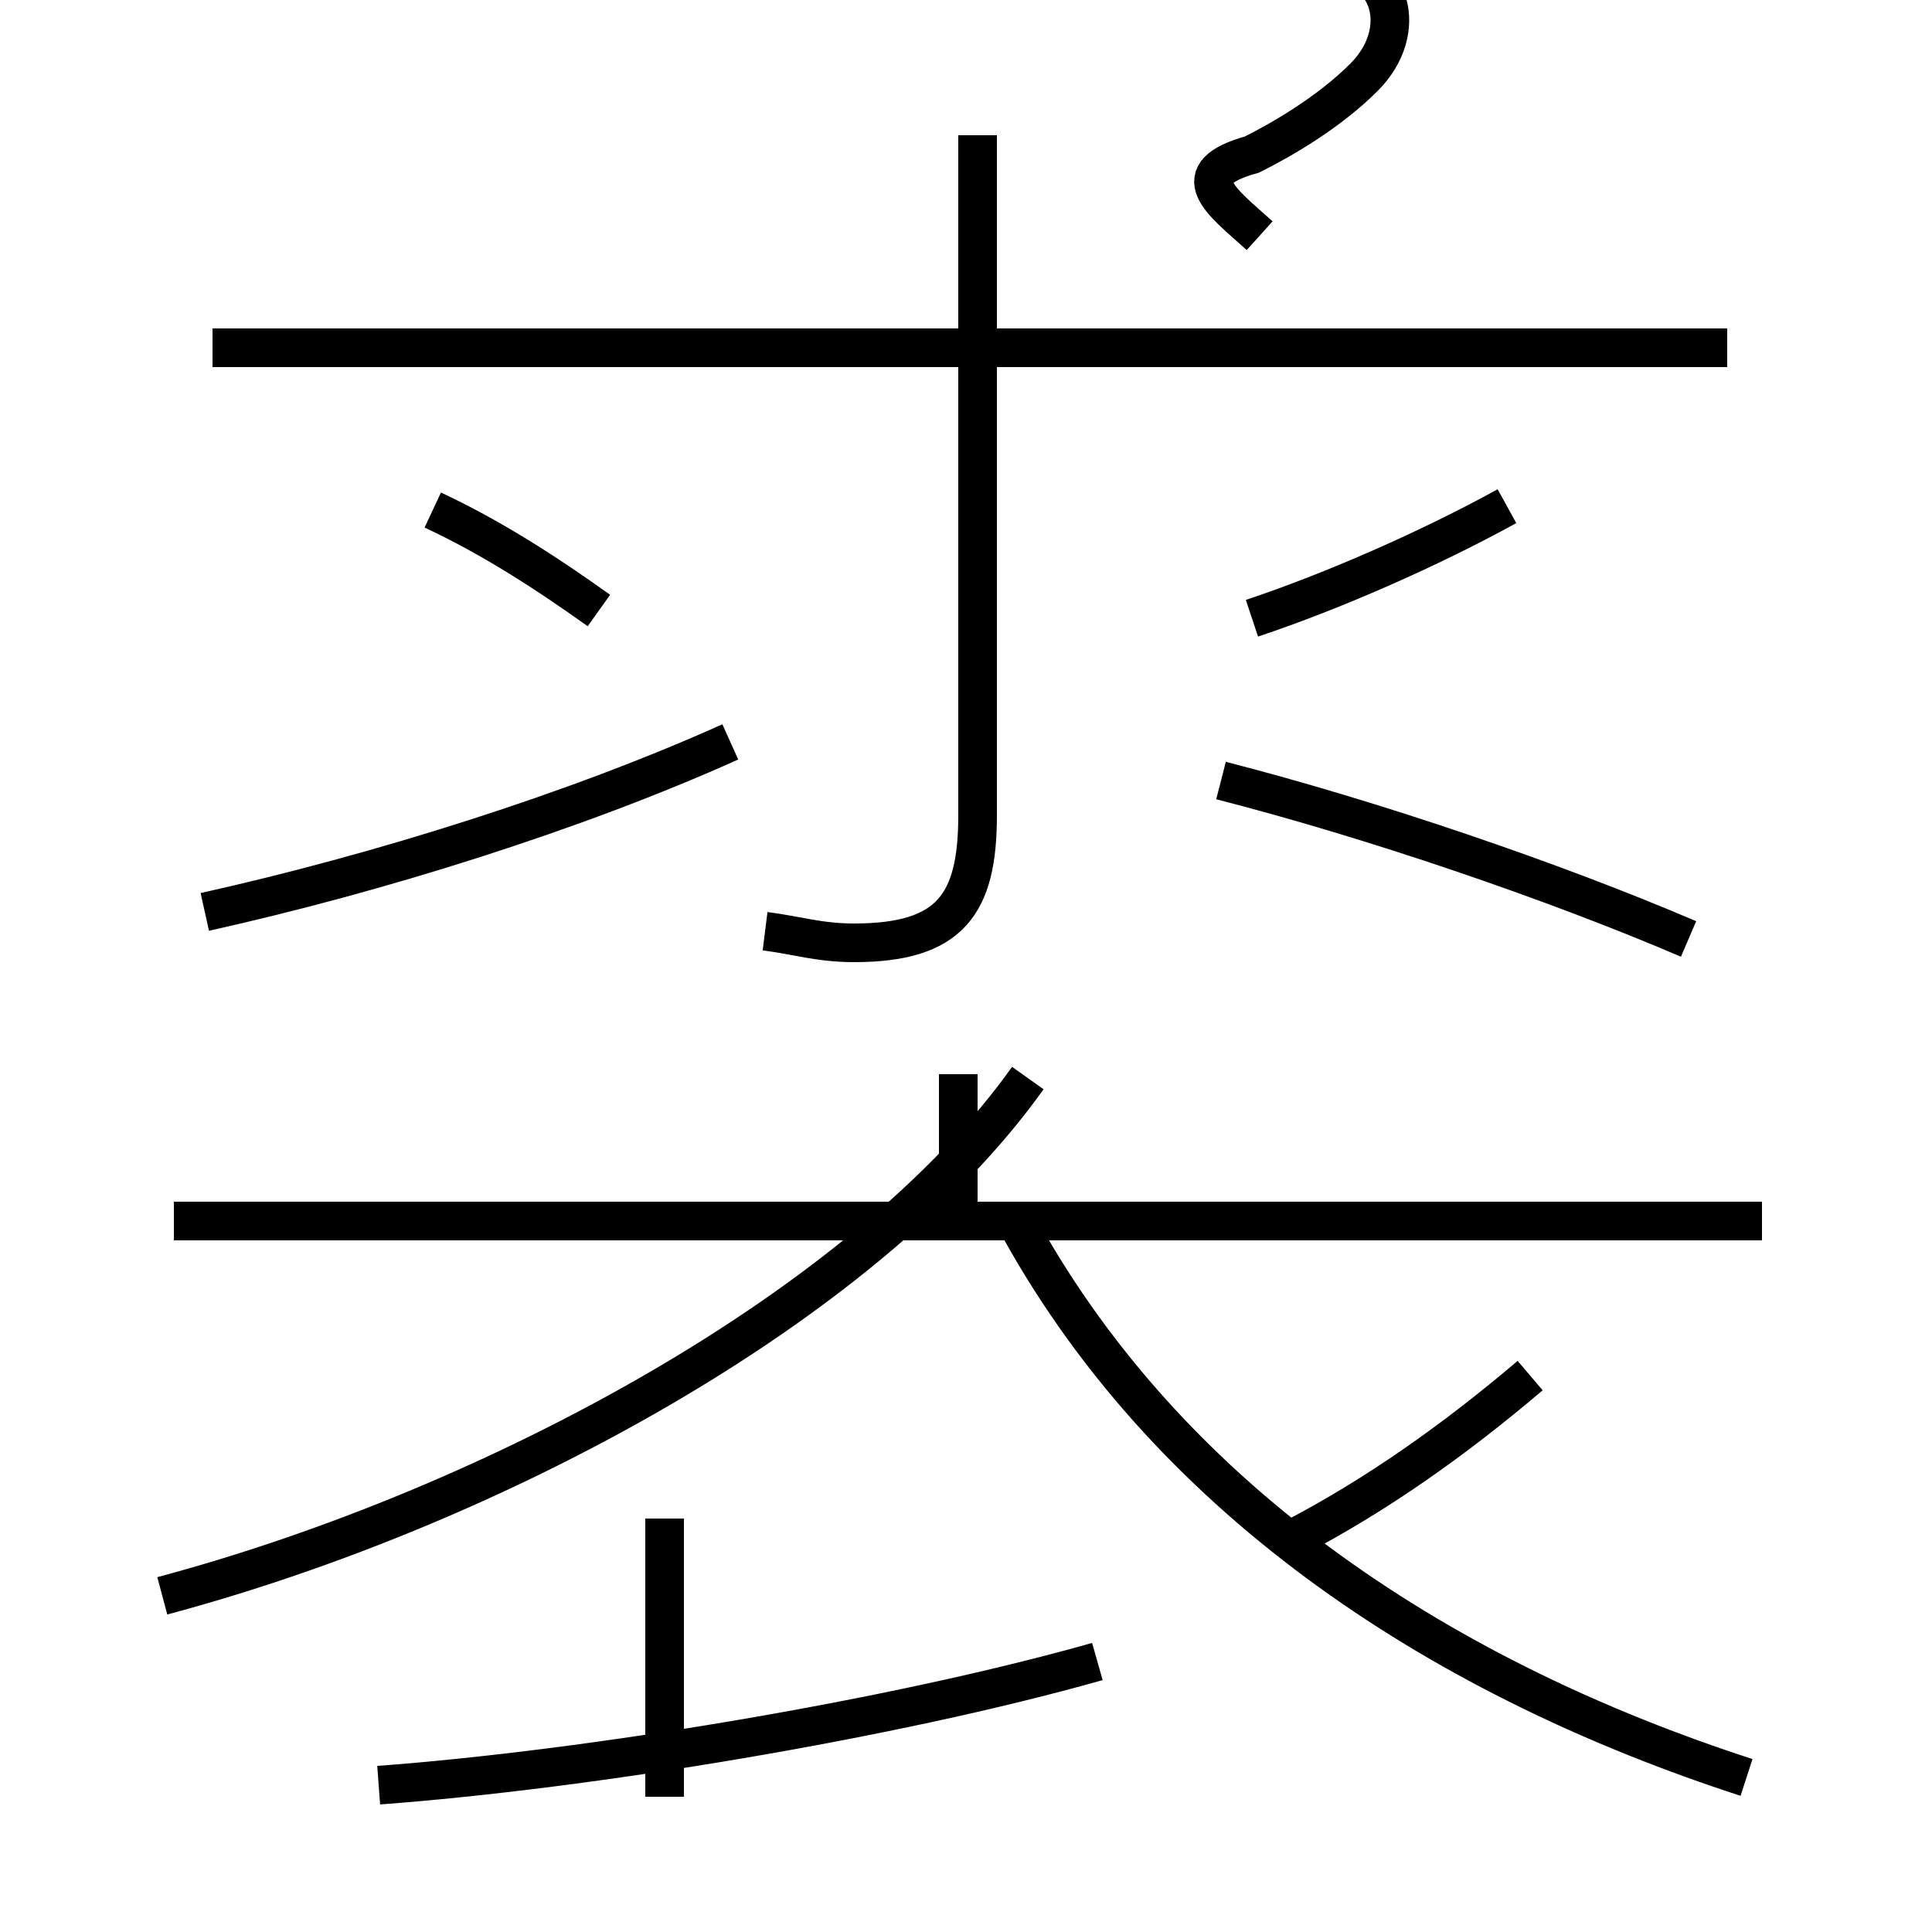 <?xml version='1.0' encoding='utf8'?>
<svg viewBox="0.0 -6.0 50.0 50.0" version="1.1" xmlns="http://www.w3.org/2000/svg">
<rect x="0.0" y="-6.0" width="50.0" height="50.0" fill="#808080" stroke="none"/>
<rect x="-1000" y="-1000" width="2000" height="2000" stroke="white" fill="white"/>
<g style="fill:white;stroke:#000000;  stroke-width:1">
<path d="M 4.2 -2.7 C 12.8 -5.0 22.4 -10.2 26.6 -16.1 M 9.8 2.2 C 15.2 1.8 23.1 0.5 28.4 -1.0 M 17.2 2.5 L 17.2 -4.7 M 45.6 -12.4 L 4.5 -12.4 M 5.3 -20.4 C 9.8 -21.4 14.9 -23.0 18.9 -24.8 M 15.5 -28.2 C 14.1 -29.2 12.7 -30.1 11.2 -30.8 M 24.8 -12.2 L 24.8 -16.2 M 45.2 2.0 C 37.5 -0.5 30.4 -5.0 26.4 -12.2 M 19.8 -19.9 C 20.6 -19.8 21.2 -19.6 22.1 -19.6 C 24.6 -19.6 25.3 -20.6 25.3 -22.9 L 25.3 -40.5 M 33.5 -4.2 C 35.6 -5.3 37.6 -6.7 39.6 -8.4 M 31.6 -23.8 C 35.5 -22.8 40.2 -21.2 43.7 -19.7 M 44.7 -35.0 L 5.5 -35.0 M 32.4 -28.0 C 34.5 -28.7 37.0 -29.8 39.0 -30.9 M 32.6 -37.9 C 31.6 -38.8 30.6 -39.5 32.4 -40.0 C 33.2 -40.4 34.4 -41.1 35.3 -42.0 C 36.5 -43.2 36.0 -44.9 34.5 -44.9 L 25.6 -44.9" transform="translate(0.0 38.0)" />
</g>
</svg>